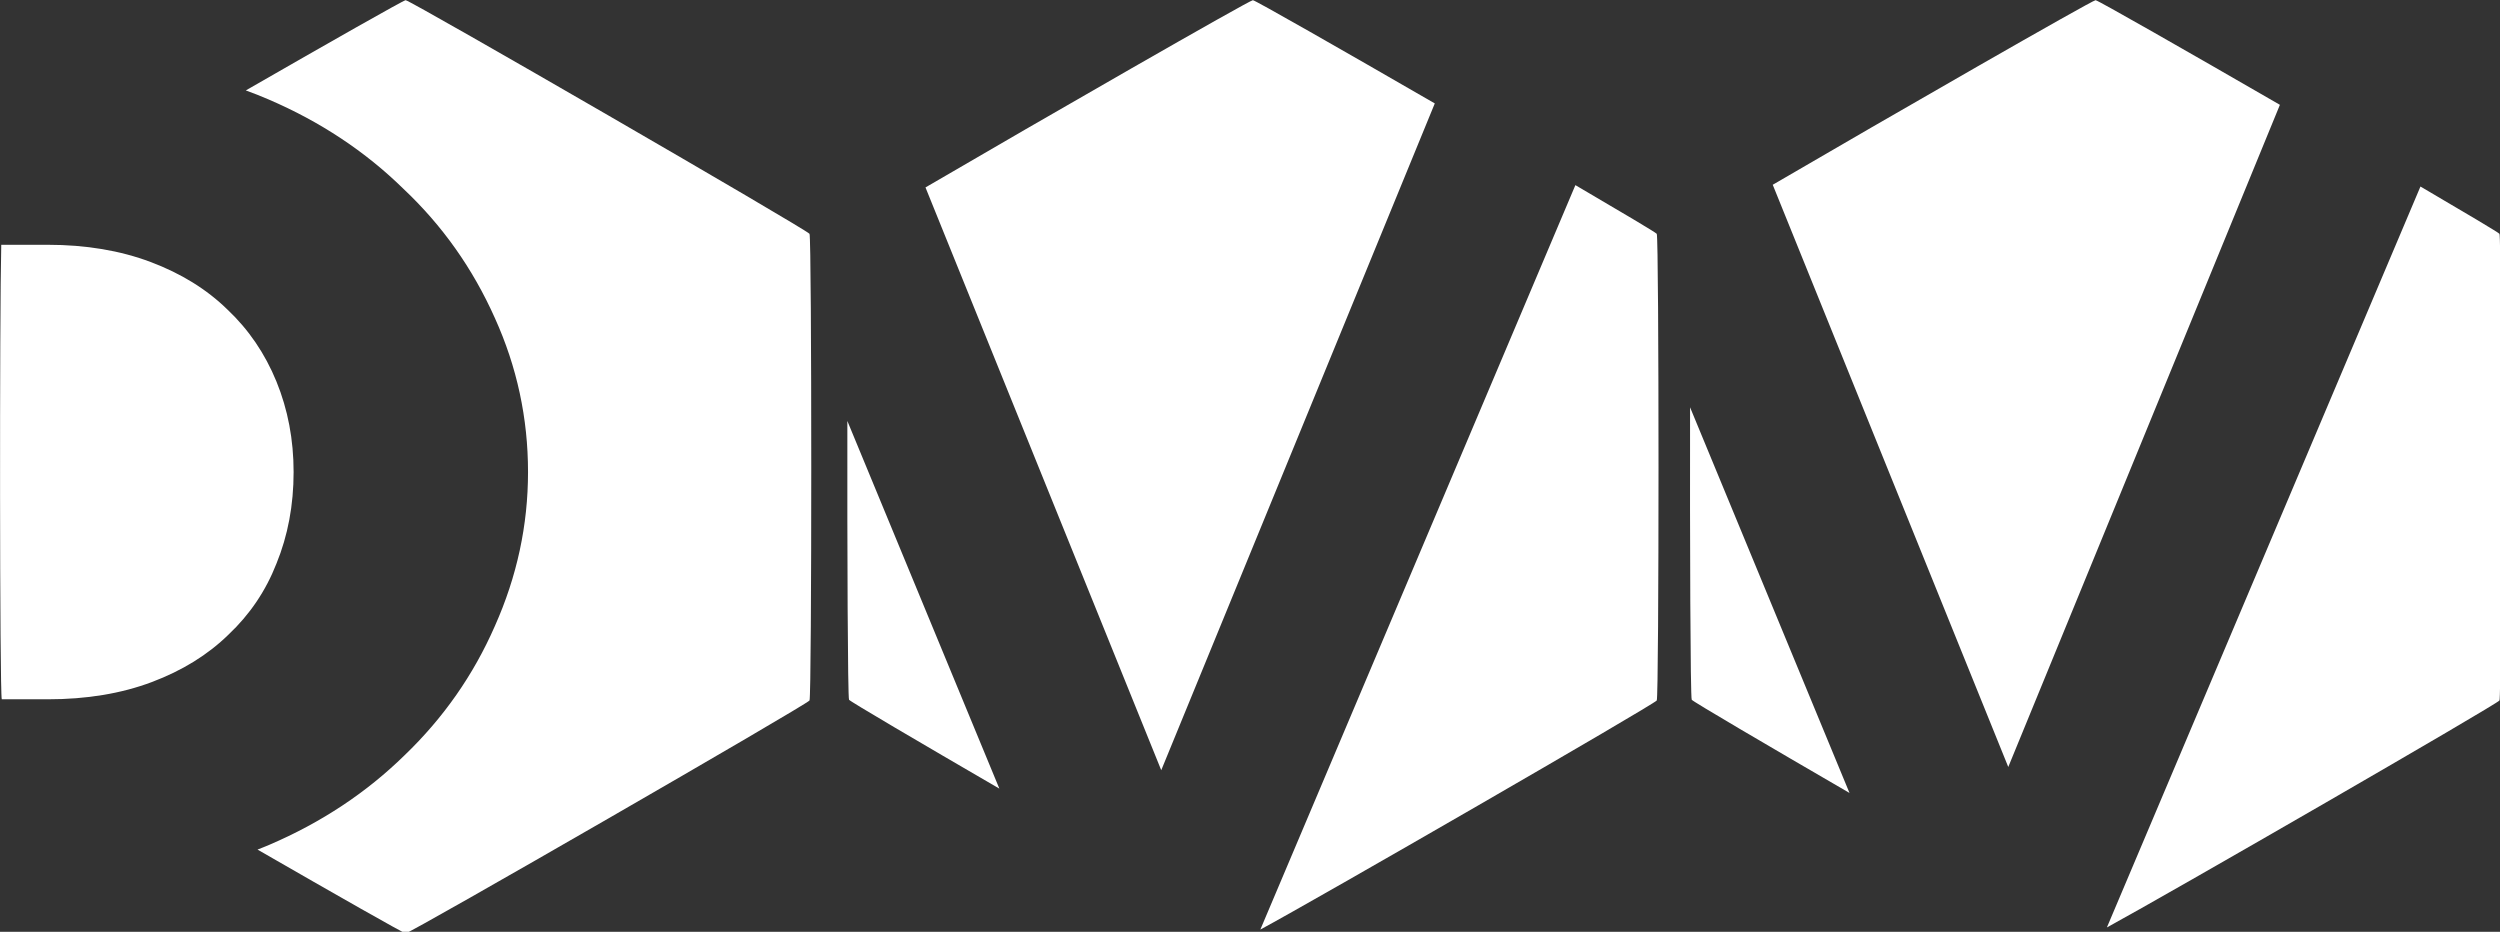 <?xml version="1.0" encoding="UTF-8" standalone="no"?>
<!-- Created with Inkscape (http://www.inkscape.org/) -->

<svg
   width="166.622mm"
   height="62.103mm"
   viewBox="0 0 166.622 62.103"
   version="1.1"
   id="svg5"
   inkscape:version="1.2.1 (9c6d41e4, 2022-07-14)"
   sodipodi:docname="Logo valkoinen.svg"
   inkscape:export-filename="Logo sininen.png"
   inkscape:export-xdpi="96"
   inkscape:export-ydpi="96"
   xmlns:inkscape="http://www.inkscape.org/namespaces/inkscape"
   xmlns:sodipodi="http://sodipodi.sourceforge.net/DTD/sodipodi-0.dtd"
   xmlns="http://www.w3.org/2000/svg"
   xmlns:svg="http://www.w3.org/2000/svg">
  <rect x="0" y="0" width="166.622" height="62.103" fill="#333333" stroke="none"/>
  <sodipodi:namedview
     id="namedview7"
     pagecolor="#ffffff"
     bordercolor="#000000"
     borderopacity="0.25"
     inkscape:showpageshadow="2"
     inkscape:pageopacity="0.0"
     inkscape:pagecheckerboard="0"
     inkscape:deskcolor="#d1d1d1"
     inkscape:document-units="mm"
     showgrid="false"
     inkscape:zoom="0.98167323"
     inkscape:cx="247.02721"
     inkscape:cy="180.81373"
     inkscape:window-width="1440"
     inkscape:window-height="847"
     inkscape:window-x="0"
     inkscape:window-y="25"
     inkscape:window-maximized="1"
     inkscape:current-layer="layer1" />
  <defs
     id="defs2" />
  <g
     inkscape:label="Taso 1"
     inkscape:groupmode="layer"
     id="layer1"
     transform="translate(-15.738,-97)">
    <path
       id="path234-9"
       style="fill:#ffffff;fill-opacity:1;stroke-width:0.265"
       inkscape:transform-center-x="0.017635986"
       inkscape:transform-center-y="0.0060178253"
       d="M 104.099 30.955 C 103.304 30.955 55.032 58.671 27.252 74.891 L 83.317 213.476 L 147.974 55.863 C 125.723 43.01 104.619 30.955 104.099 30.955 z M 181.431 75.309 L 106.79 251.675 C 121.808 243.493 199.729 198.519 200.235 197.645 C 200.791 196.684 200.791 87.529 200.235 86.568 C 200.079 86.299 192.221 81.63 181.431 75.309 z M 7.574 127.862 C 7.518 159.219 7.646 196.909 7.972 197.474 C 8.208 197.884 25.66 208.13 45.526 219.66 L 7.574 127.862 z "
       transform="matrix(0.28,0,0,0.28,126.258,88.345)" />
    <path
       id="path234-8"
       style="fill:#ffffff;fill-opacity:1;stroke-width:0.265"
       inkscape:transform-center-x="0.017635986"
       inkscape:transform-center-y="0.0060178253"
       d="M 104.099 30.955 C 103.295 30.955 53.755 59.404 26.166 75.525 L 82.284 214.245 L 147.396 55.529 C 125.364 42.804 104.615 30.955 104.099 30.955 z M 180.864 74.976 L 105.872 252.176 C 118.571 245.362 199.717 198.537 200.233 197.646 C 200.79 196.684 200.79 87.529 200.233 86.568 C 200.075 86.294 191.941 81.463 180.864 74.976 z M 7.569 131.116 C 7.527 161.778 7.656 196.928 7.97 197.474 C 8.2 197.872 24.636 207.528 43.751 218.629 L 7.569 131.116 z "
       transform="matrix(0.28,0,0,0.28,70.094,88.345)" />
    <path
       id="path234"
       style="fill:#ffffff;fill-opacity:1;stroke-width:0.265"
       inkscape:transform-center-x="0.017635986"
       inkscape:transform-center-y="0.0060178253"
       d="m 104.098,30.955 c -0.474,-9e-5 -18.107,10.02 -38.044,21.478 1.814,0.661 3.614,1.361 5.389,2.135 12.339,5.298 23.044,12.391 32.117,21.279 9.255,8.717 16.514,18.971 21.776,30.764 5.262,11.622 7.894,23.841 7.894,36.66 0,12.648 -2.631,24.869 -7.894,36.662 -5.081,11.622 -12.248,21.876 -21.502,30.764 -9.073,8.888 -19.779,15.98 -32.119,21.279 -0.948,0.413 -1.914,0.782 -2.874,1.163 18.761,10.802 34.805,19.933 35.257,19.933 1.11,4.3e-4 95.58,-54.464 96.136,-55.425 0.556,-0.961 0.556,-110.117 0,-111.077 -0.556,-0.961 -95.026,-55.613 -96.136,-55.614 z M 7.842,89.178 C 7.425,105.58 7.465,195.535 7.964,197.365 H 18.909 c 9.254,0 17.512,-1.367 24.77,-4.101 7.258,-2.735 13.337,-6.494 18.237,-11.28 5.081,-4.786 8.891,-10.426 11.431,-16.921 2.722,-6.666 4.083,-13.931 4.083,-21.793 0,-7.691 -1.361,-14.868 -4.083,-21.534 C 70.625,115.071 66.725,109.345 61.644,104.559 56.745,99.773 50.666,96.014 43.408,93.279 36.149,90.545 27.982,89.178 18.909,89.178 Z"
       transform="matrix(0.28,0,0,0.28,13.626,88.345)"
       inkscape:highlight-color="#ebf2fd" />
  </g>
</svg>
